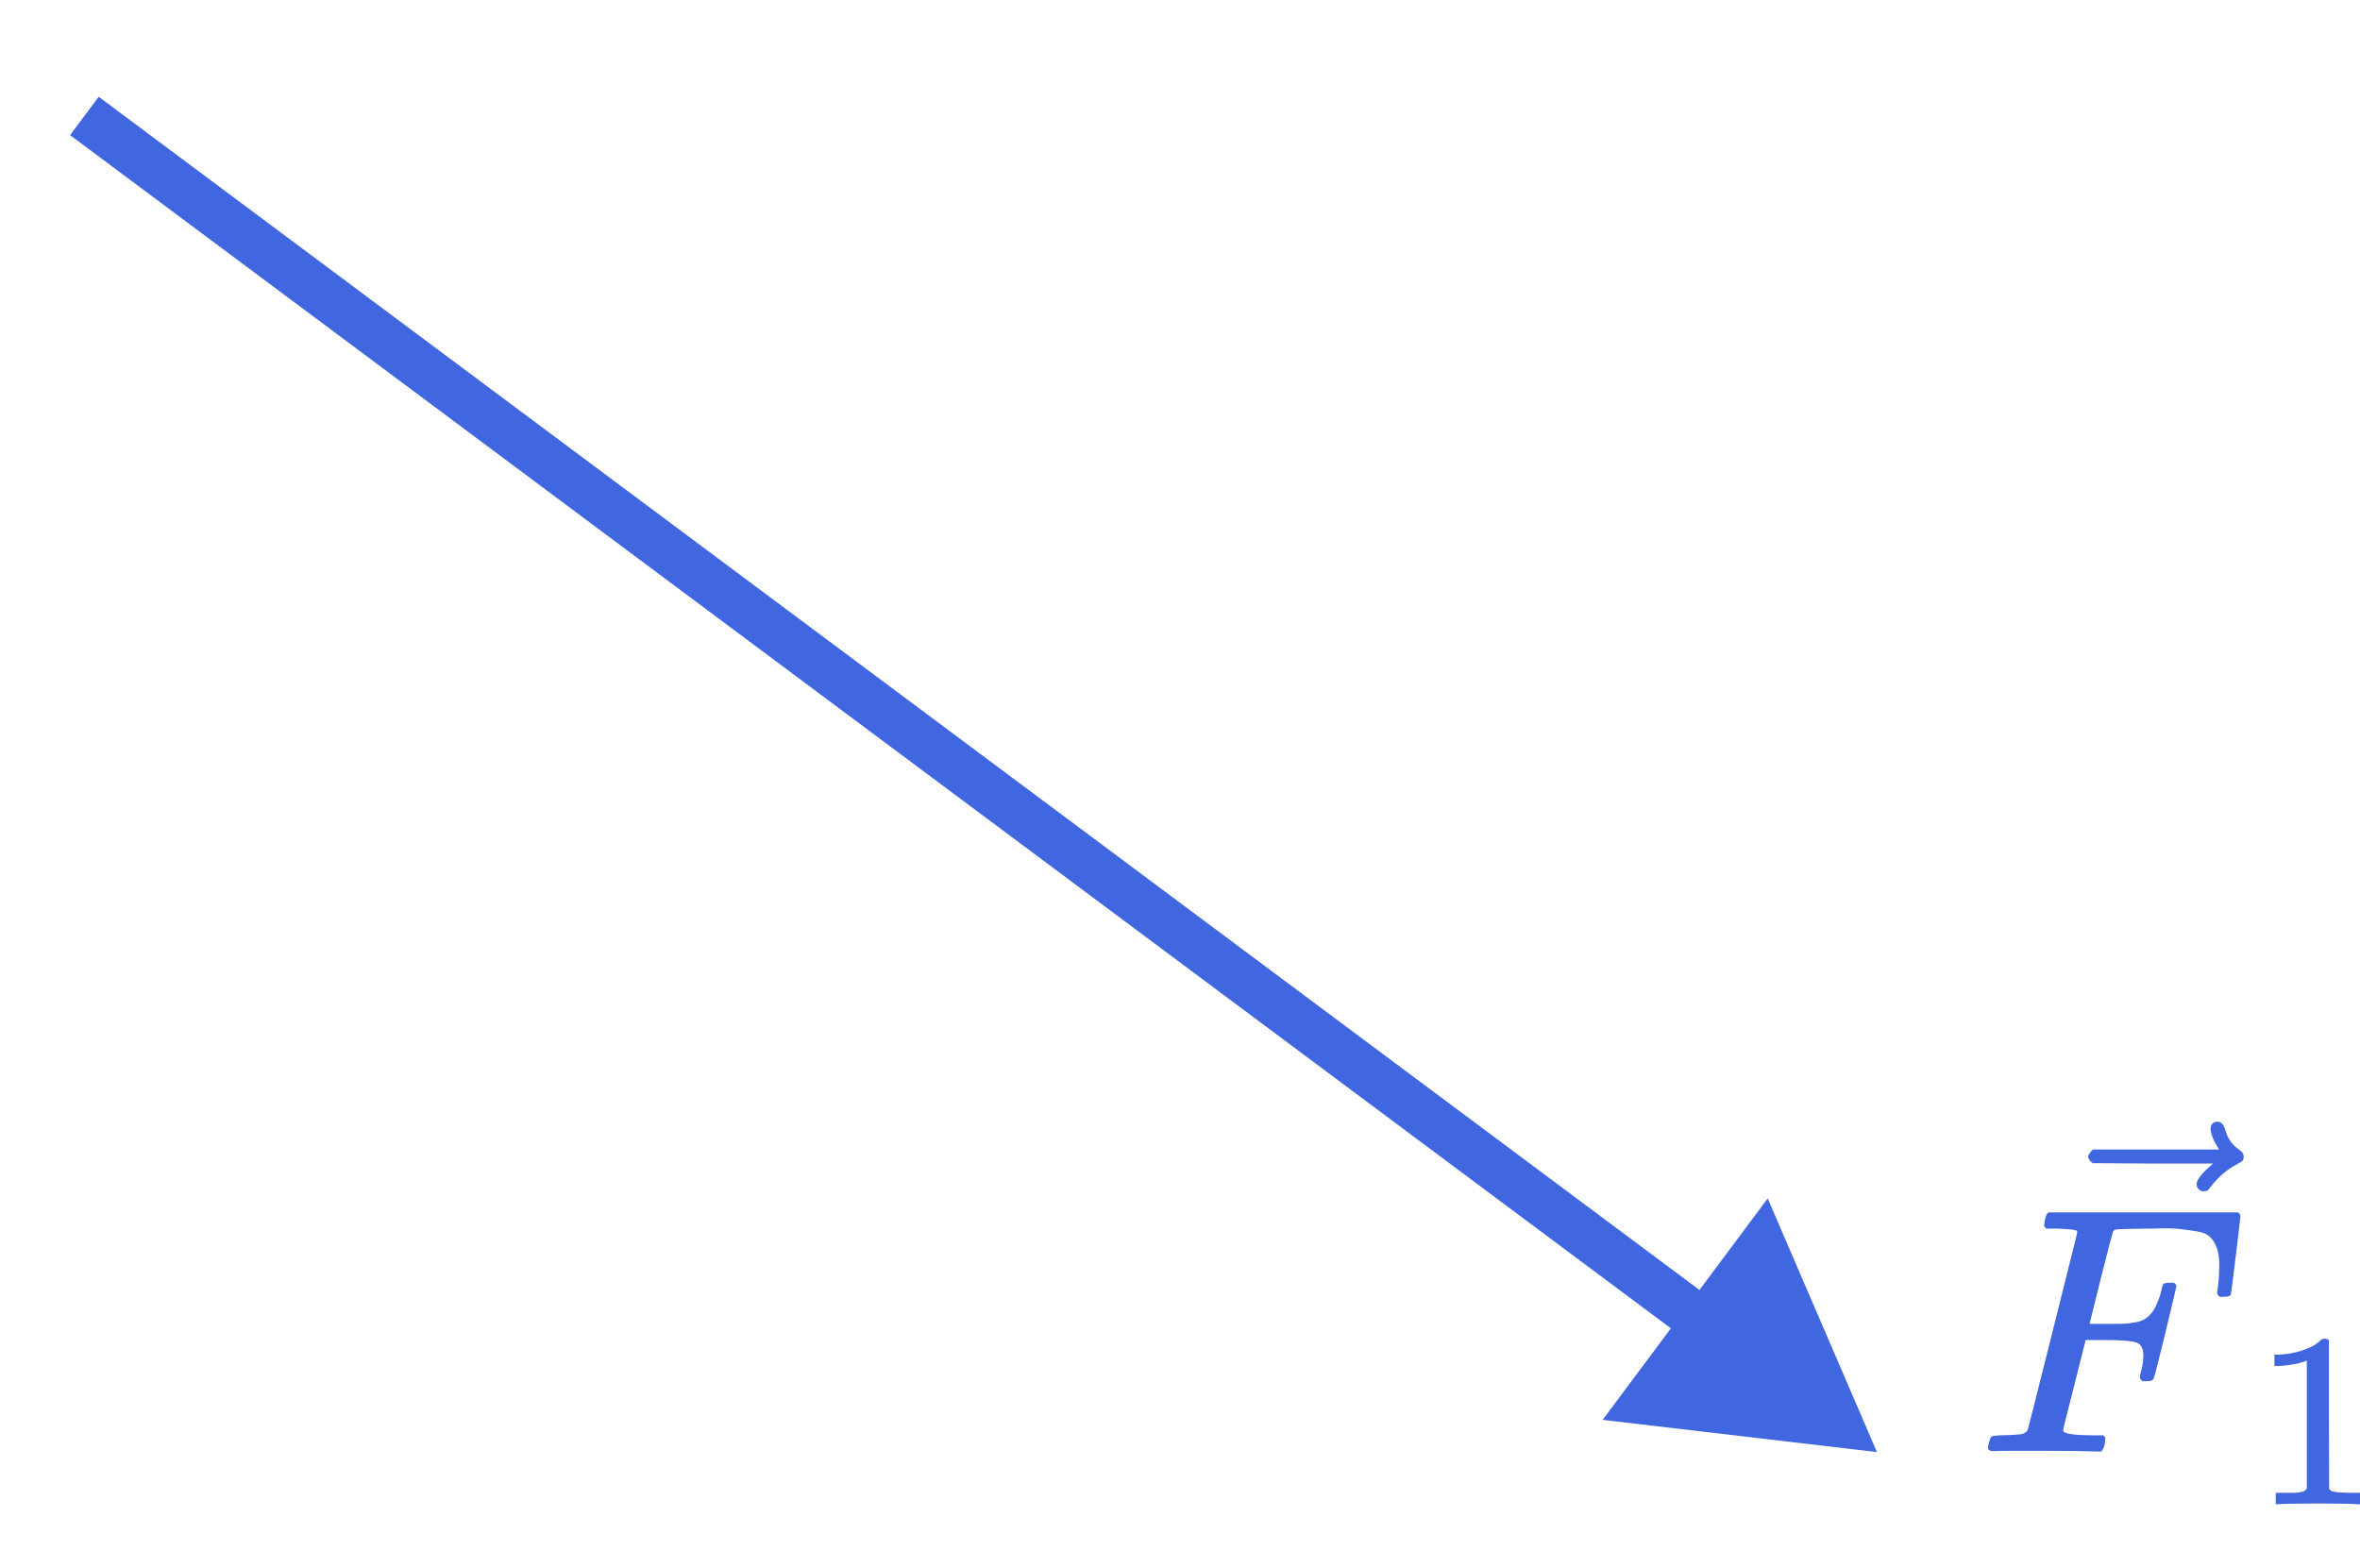 <svg width="444" height="295" viewBox="0 0 444 295" fill="none" xmlns="http://www.w3.org/2000/svg">
<path d="M353.122 273.187L332.569 225.463L301.515 267.124L353.122 273.187ZM13.189 25.421L317.961 252.591L323.339 245.375L18.567 18.205L13.189 25.421Z" fill="#4066E0"/>
<path d="M375.125 273.011C374.375 273.011 374 272.791 374 272.35C374 272.262 374.066 271.953 374.198 271.424C374.375 270.718 374.551 270.321 374.728 270.233C374.904 270.145 375.411 270.079 376.249 270.034C377.44 270.034 378.763 269.968 380.218 269.836C380.836 269.704 381.255 269.439 381.475 269.042C381.563 268.822 383.129 262.626 386.172 250.454C389.215 238.282 390.758 232.108 390.802 231.932C390.802 231.623 390.714 231.469 390.538 231.469C390.185 231.336 389.016 231.226 387.032 231.138H384.981C384.716 230.873 384.584 230.697 384.584 230.609C384.584 230.52 384.628 230.146 384.716 229.484C384.893 228.734 385.113 228.271 385.378 228.095H421.033C421.342 228.271 421.496 228.514 421.496 228.823C421.496 229.043 421.21 231.513 420.636 236.231C420.063 240.95 419.754 243.376 419.71 243.508C419.622 243.817 419.181 243.971 418.387 243.971H417.593C417.285 243.751 417.13 243.464 417.13 243.111C417.13 243.067 417.196 242.538 417.329 241.523C417.461 240.509 417.527 239.34 417.527 238.017C417.527 236.694 417.373 235.614 417.064 234.776C416.755 233.938 416.336 233.255 415.807 232.725C415.278 232.196 414.462 231.843 413.36 231.667C412.257 231.491 411.133 231.336 409.986 231.204C408.839 231.072 407.252 231.05 405.223 231.138H403.702C400.085 231.182 398.167 231.248 397.947 231.336C397.726 231.424 397.572 231.601 397.484 231.865C397.439 231.91 396.69 234.798 395.234 240.531L393.118 249.065H396.756C396.888 249.065 397.395 249.065 398.277 249.065C399.159 249.065 399.777 249.043 400.13 248.999C400.482 248.954 400.967 248.888 401.585 248.8C402.202 248.712 402.731 248.558 403.172 248.337C403.613 248.116 403.988 247.852 404.297 247.543C404.87 247.014 405.355 246.286 405.752 245.36C406.149 244.434 406.436 243.596 406.612 242.846C406.789 242.097 406.899 241.7 406.943 241.656C407.075 241.435 407.494 241.325 408.2 241.325H408.994C409.302 241.546 409.457 241.766 409.457 241.987C409.457 242.119 408.773 245.007 407.406 250.652C406.039 256.297 405.289 259.208 405.157 259.384C405.069 259.693 404.628 259.847 403.834 259.847H403.04C402.731 259.583 402.577 259.318 402.577 259.053C402.577 258.921 402.687 258.436 402.908 257.598C403.128 256.76 403.239 255.878 403.239 254.952C403.239 253.673 402.798 252.879 401.916 252.571C401.034 252.262 399.071 252.108 396.028 252.108H392.39L390.273 260.509C388.862 265.977 388.156 268.844 388.156 269.108C388.156 269.726 390.119 270.034 394.044 270.034H395.697C395.962 270.299 396.094 270.453 396.094 270.498C396.094 270.542 396.05 270.983 395.962 271.821C395.786 272.394 395.565 272.813 395.301 273.077H394.176C392.368 272.989 389.038 272.945 384.187 272.945C381.321 272.945 379.138 272.945 377.638 272.945C376.139 272.945 375.301 272.967 375.125 273.011Z" fill="#4066E0"/>
<path d="M415.893 212.351C415.893 211.998 416.004 211.689 416.224 211.425C416.445 211.16 416.775 211.028 417.216 211.028C417.525 211.028 417.79 211.138 418.01 211.359C418.231 211.535 418.451 211.954 418.672 212.616C419.113 214.247 420.017 215.504 421.384 216.386C421.869 216.695 422.111 217.092 422.111 217.577C422.111 217.974 422.045 218.238 421.913 218.371C421.781 218.503 421.472 218.701 420.987 218.966C419.091 219.936 417.437 221.325 416.026 223.134C415.937 223.222 415.827 223.354 415.695 223.53C415.563 223.707 415.452 223.839 415.364 223.927C415.276 224.016 415.166 224.06 415.033 224.06C414.901 224.06 414.747 224.082 414.57 224.126C414.262 224.126 413.975 224.016 413.71 223.795C413.446 223.575 413.291 223.244 413.247 222.803C413.247 221.965 414.284 220.664 416.356 218.9H405.045L393.733 218.834C393.159 218.437 392.873 218.018 392.873 217.577C392.873 217.268 393.159 216.827 393.733 216.254H417.481C416.422 214.578 415.893 213.277 415.893 212.351Z" fill="#4066E0"/>
<path d="M433.992 255.968L433.384 256.202C432.947 256.357 432.323 256.513 431.513 256.669C430.702 256.825 429.798 256.934 428.8 256.997H427.912V254.845H428.8C430.266 254.783 431.622 254.549 432.869 254.144C434.116 253.738 434.989 253.364 435.488 253.021C435.987 252.678 436.424 252.335 436.798 251.992C436.86 251.899 437.047 251.852 437.359 251.852C437.639 251.852 437.905 251.946 438.154 252.133V266.117L438.201 280.147C438.419 280.365 438.606 280.506 438.762 280.568C438.918 280.63 439.292 280.693 439.884 280.755C440.477 280.817 441.443 280.849 442.784 280.849H444V283H443.486C442.831 282.906 440.352 282.86 436.049 282.86C431.809 282.86 429.361 282.906 428.707 283H428.145V280.849H429.361C430.047 280.849 430.64 280.849 431.139 280.849C431.638 280.849 432.027 280.833 432.308 280.802C432.588 280.771 432.838 280.724 433.056 280.662C433.274 280.599 433.399 280.568 433.43 280.568C433.461 280.568 433.555 280.49 433.711 280.334C433.867 280.178 433.96 280.116 433.992 280.147V255.968Z" fill="#4066E0"/>
</svg>
